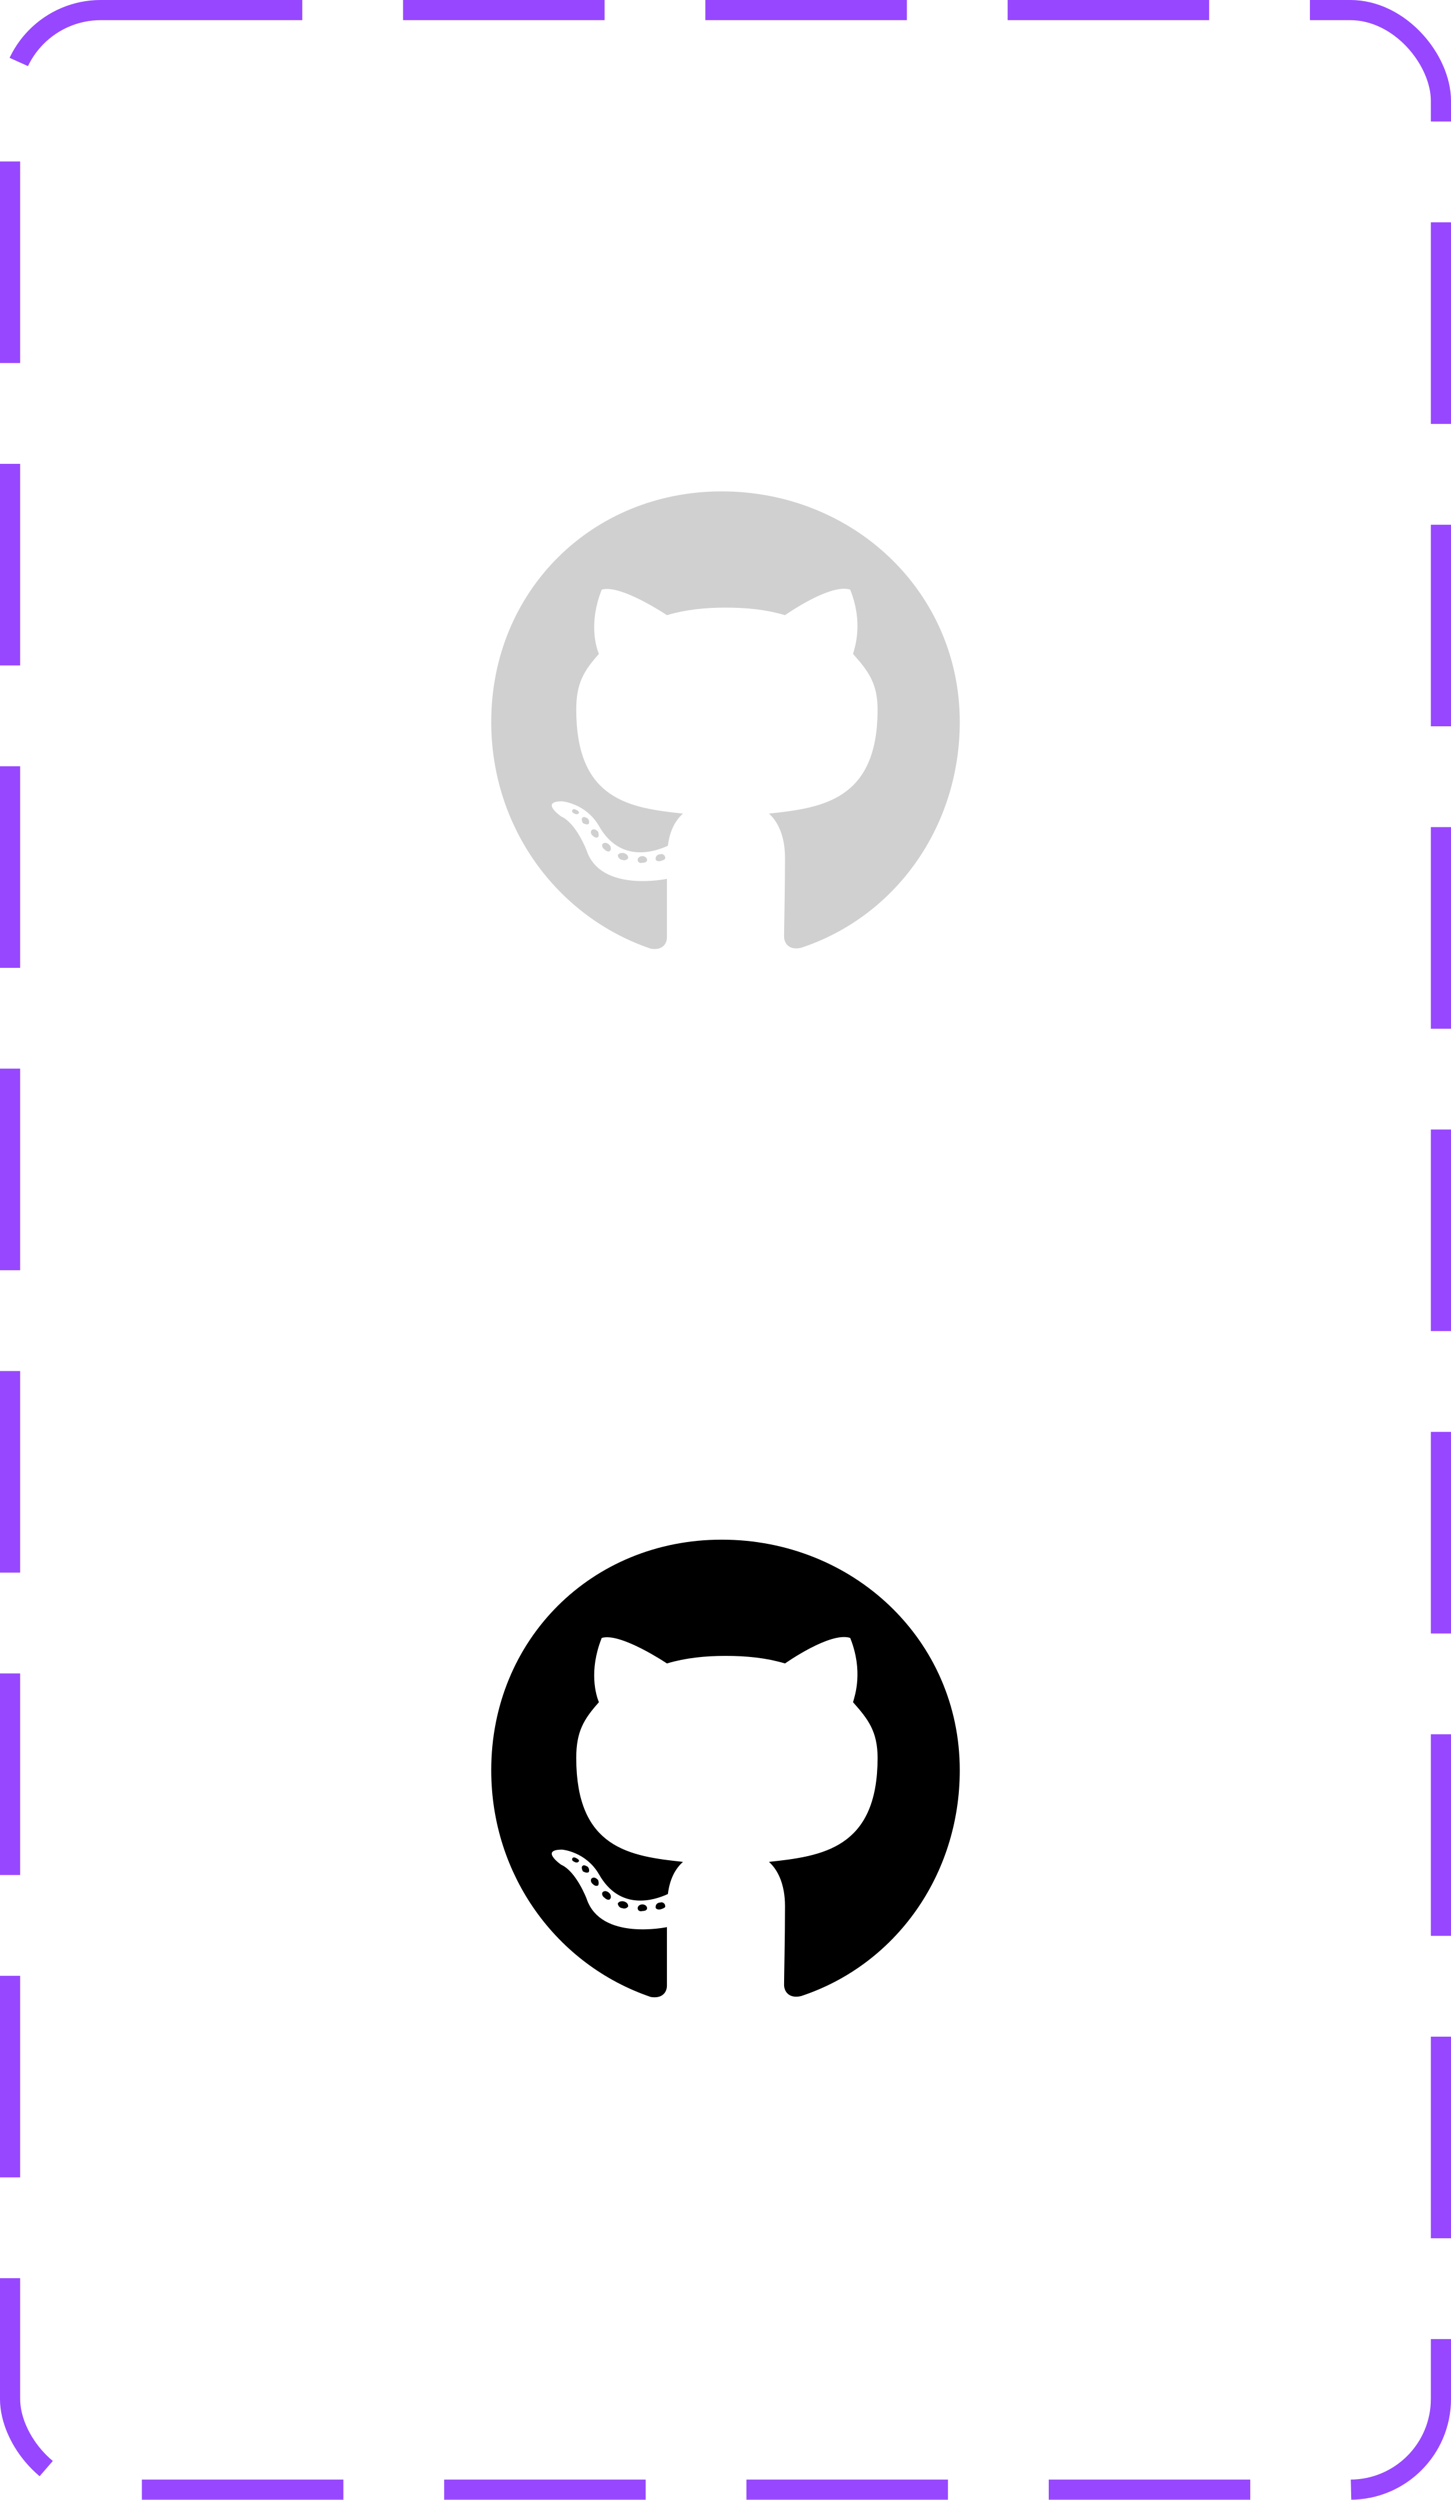 <svg width="72" height="124" viewBox="0 0 72 124" fill="none" xmlns="http://www.w3.org/2000/svg">
<rect x="0.5" y="0.5" width="71" height="123" rx="4.5" stroke="#9747FF" stroke-dasharray="10 5"/>
<path d="M32.109 42.656C32.109 42.562 32.016 42.469 31.875 42.469C31.734 42.469 31.641 42.562 31.641 42.656C31.641 42.75 31.734 42.844 31.875 42.797C32.016 42.797 32.109 42.75 32.109 42.656ZM30.656 42.422C30.656 42.516 30.75 42.656 30.891 42.656C30.984 42.703 31.125 42.656 31.172 42.562C31.172 42.469 31.125 42.375 30.984 42.328C30.844 42.281 30.703 42.328 30.656 42.422ZM32.766 42.375C32.625 42.375 32.531 42.469 32.531 42.609C32.531 42.703 32.672 42.75 32.812 42.703C32.953 42.656 33.047 42.609 33 42.516C33 42.422 32.859 42.328 32.766 42.375ZM35.812 24.375C29.344 24.375 24.375 29.344 24.375 35.812C24.375 41.016 27.609 45.469 32.297 47.062C32.906 47.156 33.094 46.781 33.094 46.5C33.094 46.172 33.094 44.578 33.094 43.594C33.094 43.594 29.812 44.297 29.109 42.188C29.109 42.188 28.594 40.828 27.844 40.5C27.844 40.5 26.766 39.75 27.891 39.75C27.891 39.75 29.062 39.844 29.719 40.969C30.75 42.797 32.438 42.281 33.141 41.953C33.234 41.203 33.516 40.688 33.891 40.359C31.266 40.078 28.594 39.703 28.594 35.203C28.594 33.891 28.969 33.281 29.719 32.438C29.578 32.109 29.203 30.891 29.859 29.25C30.797 28.969 33.094 30.516 33.094 30.516C34.031 30.234 35.016 30.141 36 30.141C37.031 30.141 38.016 30.234 38.953 30.516C38.953 30.516 41.203 28.922 42.188 29.25C42.844 30.891 42.422 32.109 42.328 32.438C43.078 33.281 43.547 33.891 43.547 35.203C43.547 39.703 40.781 40.078 38.156 40.359C38.578 40.734 38.953 41.438 38.953 42.562C38.953 44.109 38.906 46.078 38.906 46.453C38.906 46.781 39.141 47.156 39.75 47.016C44.438 45.469 47.625 41.016 47.625 35.812C47.625 29.344 42.328 24.375 35.812 24.375ZM28.922 40.547C28.828 40.594 28.875 40.734 28.922 40.828C29.016 40.875 29.109 40.922 29.203 40.875C29.25 40.828 29.25 40.688 29.156 40.594C29.062 40.547 28.969 40.5 28.922 40.547ZM28.406 40.172C28.359 40.266 28.406 40.312 28.5 40.359C28.594 40.406 28.688 40.406 28.734 40.312C28.734 40.266 28.688 40.219 28.594 40.172C28.5 40.125 28.453 40.125 28.406 40.172ZM29.906 41.859C29.859 41.906 29.859 42.047 30 42.141C30.094 42.234 30.234 42.281 30.281 42.188C30.328 42.141 30.328 42 30.234 41.906C30.141 41.812 30 41.766 29.906 41.859ZM29.391 41.156C29.297 41.203 29.297 41.344 29.391 41.438C29.484 41.531 29.578 41.578 29.672 41.531C29.719 41.484 29.719 41.344 29.672 41.25C29.578 41.156 29.484 41.109 29.391 41.156Z" fill="#D0D0D0"/>
<path d="M32.109 94.656C32.109 94.562 32.016 94.469 31.875 94.469C31.734 94.469 31.641 94.562 31.641 94.656C31.641 94.75 31.734 94.844 31.875 94.797C32.016 94.797 32.109 94.75 32.109 94.656ZM30.656 94.422C30.656 94.516 30.75 94.656 30.891 94.656C30.984 94.703 31.125 94.656 31.172 94.562C31.172 94.469 31.125 94.375 30.984 94.328C30.844 94.281 30.703 94.328 30.656 94.422ZM32.766 94.375C32.625 94.375 32.531 94.469 32.531 94.609C32.531 94.703 32.672 94.75 32.812 94.703C32.953 94.656 33.047 94.609 33 94.516C33 94.422 32.859 94.328 32.766 94.375ZM35.812 76.375C29.344 76.375 24.375 81.344 24.375 87.812C24.375 93.016 27.609 97.469 32.297 99.062C32.906 99.156 33.094 98.781 33.094 98.5C33.094 98.172 33.094 96.578 33.094 95.594C33.094 95.594 29.812 96.297 29.109 94.188C29.109 94.188 28.594 92.828 27.844 92.5C27.844 92.5 26.766 91.75 27.891 91.75C27.891 91.75 29.062 91.844 29.719 92.969C30.75 94.797 32.438 94.281 33.141 93.953C33.234 93.203 33.516 92.688 33.891 92.359C31.266 92.078 28.594 91.703 28.594 87.203C28.594 85.891 28.969 85.281 29.719 84.438C29.578 84.109 29.203 82.891 29.859 81.25C30.797 80.969 33.094 82.516 33.094 82.516C34.031 82.234 35.016 82.141 36 82.141C37.031 82.141 38.016 82.234 38.953 82.516C38.953 82.516 41.203 80.922 42.188 81.25C42.844 82.891 42.422 84.109 42.328 84.438C43.078 85.281 43.547 85.891 43.547 87.203C43.547 91.703 40.781 92.078 38.156 92.359C38.578 92.734 38.953 93.438 38.953 94.562C38.953 96.109 38.906 98.078 38.906 98.453C38.906 98.781 39.141 99.156 39.75 99.016C44.438 97.469 47.625 93.016 47.625 87.812C47.625 81.344 42.328 76.375 35.812 76.375ZM28.922 92.547C28.828 92.594 28.875 92.734 28.922 92.828C29.016 92.875 29.109 92.922 29.203 92.875C29.25 92.828 29.25 92.688 29.156 92.594C29.062 92.547 28.969 92.5 28.922 92.547ZM28.406 92.172C28.359 92.266 28.406 92.312 28.5 92.359C28.594 92.406 28.688 92.406 28.734 92.312C28.734 92.266 28.688 92.219 28.594 92.172C28.5 92.125 28.453 92.125 28.406 92.172ZM29.906 93.859C29.859 93.906 29.859 94.047 30 94.141C30.094 94.234 30.234 94.281 30.281 94.188C30.328 94.141 30.328 94 30.234 93.906C30.141 93.812 30 93.766 29.906 93.859ZM29.391 93.156C29.297 93.203 29.297 93.344 29.391 93.438C29.484 93.531 29.578 93.578 29.672 93.531C29.719 93.484 29.719 93.344 29.672 93.25C29.578 93.156 29.484 93.109 29.391 93.156Z" fill="black"/>
</svg>
